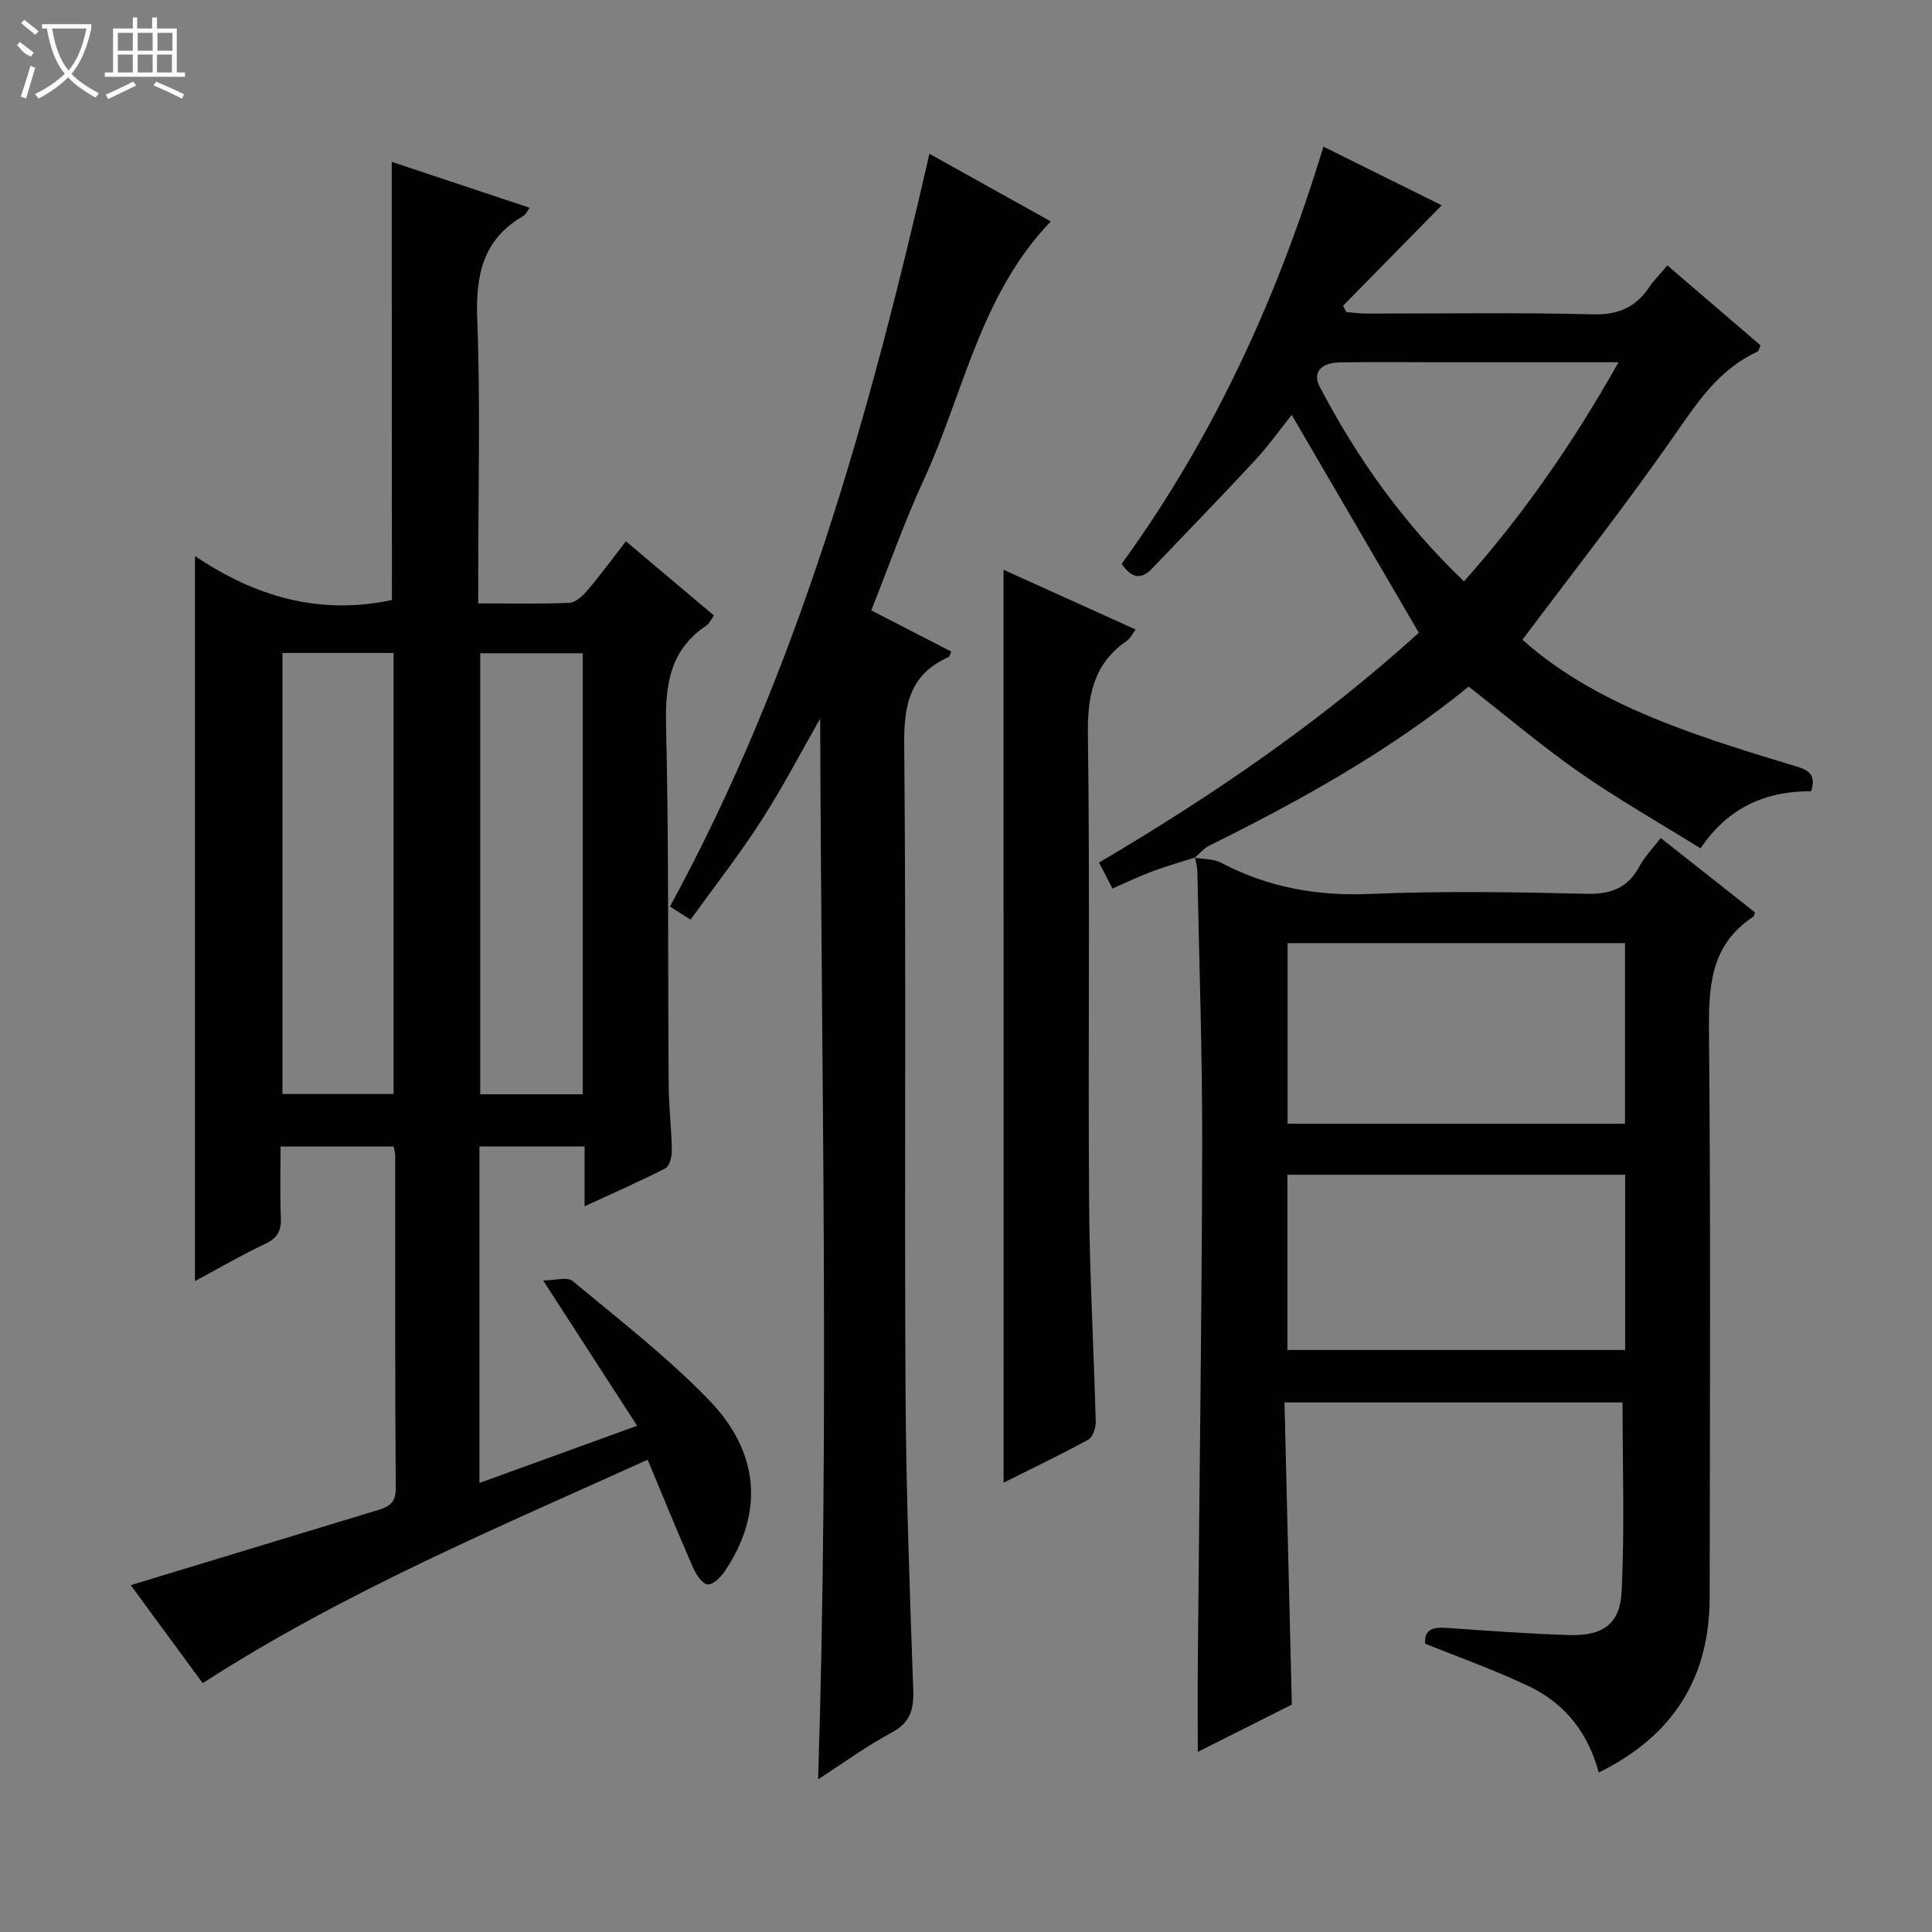 <svg enable-background="new 0 0 400 400" viewBox="0 0 400 400" xmlns="http://www.w3.org/2000/svg"><rect x="0" y="0" width="400" height="400" fill="#808080" stroke="none"/><g fill="#010102"><path d="m81.11 33.51c9.22 3.07 18.66 6.21 28.56 9.51-.61.81-.85 1.42-1.29 1.68-8.42 4.84-9.92 12.24-9.57 21.43.67 17.64.2 35.31.2 52.97v5.82c6.64 0 12.77.16 18.88-.12 1.32-.06 2.81-1.49 3.79-2.65 2.68-3.16 5.14-6.52 7.91-10.08 6.14 5.18 12.11 10.2 18.22 15.36-.6.82-.93 1.66-1.56 2.08-7.53 5.04-8.55 12.24-8.35 20.75.59 24.81.36 49.63.54 74.44.03 4.48.59 8.96.66 13.44.02 1.28-.47 3.29-1.35 3.75-5.27 2.72-10.72 5.09-16.72 7.86 0-4.51 0-8.28 0-12.39-7.43 0-14.48 0-21.77 0v69.67c10.67-3.87 21.13-7.66 32.65-11.84-6.49-10.03-12.59-19.46-19.46-30.09 2.45 0 5-.8 6.12.13 9.58 7.96 19.5 15.65 28.15 24.56 10.71 11.03 11.36 23.54 3.39 35.45-.84 1.26-2.48 2.9-3.59 2.79-1.12-.11-2.4-2.03-3.01-3.42-3.18-7.25-6.16-14.59-9.42-22.39-31.47 14.25-62.86 27.39-92.13 46.26-4.92-6.7-9.96-13.57-14.89-20.29 17.15-5.21 33.77-10.25 50.37-15.3 2.36-.72 4.53-1.17 4.5-4.73-.18-22.99-.1-45.98-.12-68.98 0-.48-.16-.96-.32-1.8-7.55 0-15.11 0-23.41 0 0 4.83-.14 9.76.06 14.68.11 2.65-.6 4.21-3.15 5.42-4.92 2.32-9.62 5.07-14.63 7.76 0-50.03 0-99.52 0-150.12 12.45 8.42 25.84 12.31 40.77 9.1-.03-29.71-.03-59.89-.03-90.71zm-22.63 101.68v91.31h23.01c0-30.67 0-60.89 0-91.31-7.79 0-15.24 0-23.01 0zm40.95.05v91.32h21.23c0-30.61 0-60.84 0-91.32-7.18 0-14.1 0-21.23 0z"/><path d="m247.32 177.58c1.84.32 3.91.21 5.49 1.04 9.66 5.08 19.76 6.92 30.72 6.46 14.97-.63 29.99-.39 44.98-.03 5.09.12 8.52-1.24 10.93-5.71 1.08-2 2.74-3.69 4.39-5.84 6.7 5.28 13.17 10.39 19.52 15.4-.21.6-.22.82-.33.89-9.06 5.91-9.28 14.76-9.19 24.44.36 38.82.18 77.65.14 116.48-.02 16.72-7.61 28.73-22.97 36.27-2.18-8.2-7-14.28-14.37-17.81-6.96-3.34-14.29-5.92-21.59-8.88-.17-3.12 1.83-3.43 4.51-3.25 8.45.58 16.91 1.23 25.37 1.48 6.86.21 10.48-2.23 10.82-8.97.64-12.91.19-25.87.19-39.19-22.68 0-45.9 0-69.99 0 .51 20.75 1.01 41.46 1.52 62.56-5.96 3-12.27 6.18-19.47 9.79 0-7.02-.05-13.24.01-19.45.31-35.31.82-70.61.9-105.92.04-18.98-.62-37.95-1-56.93-.02-.97-.32-1.93-.49-2.89zm89.12 55.07c0-12.66 0-25.03 0-37.39-23.5 0-46.61 0-69.86 0v37.39zm-69.9 10.57v36.28h69.93c0-12.35 0-24.27 0-36.28-23.47 0-46.58 0-69.93 0z"/><path d="m169.38 368.39c2.35-73.68.64-146.56.43-219.6-4.05 7.07-7.82 14.33-12.23 21.17-4.49 6.96-9.61 13.51-14.61 20.45-1.7-1.08-2.9-1.85-4.26-2.72 26.66-48.96 41.32-101.79 53.72-155.85 8.45 4.71 16.67 9.29 25.13 14-14.67 15.27-18.03 35.59-26.31 53.51-4.02 8.71-7.19 17.81-10.86 27.02 5.74 2.96 11.15 5.75 16.55 8.53-.27.61-.32 1.04-.53 1.13-8.03 3.55-9.28 9.87-9.2 18.13.41 44.65.03 89.31.27 133.96.11 20.63.88 41.25 1.6 61.87.14 4.09-.71 6.73-4.57 8.78-5.08 2.71-9.78 6.17-15.13 9.62z"/><path d="m247.42 177.53c-2.97.96-5.98 1.82-8.9 2.9-2.64.98-5.19 2.22-8.2 3.53-.87-1.69-1.74-3.38-2.78-5.38 23.78-14 46.2-29.41 66.21-47.58-8.79-15.06-17.45-29.91-26.32-45.1-2.27 2.84-4.71 6.29-7.55 9.36-7 7.56-14.2 14.94-21.31 22.4-2.23 2.34-4.24 2.2-6.33-.94 18.9-26.01 32.24-54.98 41.76-86.36 8.62 4.28 16.69 8.28 24.49 12.15-7.03 7.16-13.73 13.97-20.42 20.79.22.43.45.86.67 1.3 1.36.11 2.72.32 4.08.32 15.66.02 31.33-.25 46.98.16 5.28.14 8.85-1.48 11.67-5.65 1-1.49 2.31-2.77 3.75-4.47 6.65 5.7 13.01 11.16 19.28 16.54-.32.73-.38 1.19-.59 1.29-8.27 3.77-12.8 10.98-17.79 18.13-9.78 14.01-20.37 27.46-30.91 41.52 8.24 7.42 18.5 12.85 29.31 17.11 8.94 3.52 18.17 6.35 27.39 9.13 2.86.86 4.07 1.9 3.07 5.13-9.22-.02-17.07 3.19-22.91 11.83-8.42-5.24-16.96-10.08-24.97-15.66-7.88-5.49-15.23-11.74-23.03-17.82-16.36 13.31-34.77 23.54-53.71 32.93-1.13.56-2 1.64-3.01 2.49-.03 0 .07-.05.07-.05zm55.68-57.17c12.53-14.06 22.75-28.96 32-45.36-12.84 0-24.8 0-36.76 0-6.98 0-13.96-.08-20.94.03-4 .07-5.7 2.14-4.15 5.07 7.75 14.78 17.29 28.25 29.85 40.26z"/><path d="m207.77 117.97c8.96 4.05 17.99 8.13 27.35 12.36-.69.91-1.1 1.85-1.82 2.34-6.9 4.77-8.17 11.34-8.06 19.43.44 32.32.02 64.64.25 96.96.1 15.12.98 30.24 1.37 45.36.03 1.24-.62 3.14-1.55 3.65-5.8 3.16-11.77 6.02-17.53 8.9-.01-63.04-.01-125.7-.01-189z"/></g><path d="m6.4 11.7c-2-.8-1.9-1.6-2.9-2.3l.6-.7c.9.7 1.9 1.4 2.9 2.2zm-2.1 8.3c.7-2.1 1.4-4.2 2-6.4.2.1.6.3 1 .4-.7 2.3-1.3 4.4-1.9 6.4zm3-12.8c-1.1-.9-2.1-1.7-2.9-2.4l.6-.7c1 .8 2 1.5 3 2.4zm1.4-1.3v-.9h10.2v.9c-.9 4.2-2.3 7.3-4.1 9.4 1.3 1.4 3.2 2.7 5.7 4-.2.2-.4.5-.7.9-2.5-1.4-4.4-2.7-5.7-4.2-1.4 1.5-3.5 3-6.1 4.4 0 0 0 0-.1-.1-.3-.4-.5-.7-.7-.8 2.7-1.3 4.7-2.8 6.2-4.2-1.8-2.2-3-5.3-3.7-9.4zm9.2 0h-7.1c.6 3.8 1.7 6.7 3.4 8.7 1.7-2 2.9-4.8 3.7-8.7z" fill="#fbfcfa"/><path d="m31.6 3.6h.9v2.3h4.1v9.1h1.7v.9h-16.6v-.9h1.7v-9.1h4.1v-2.3h.9v2.3h3.1v-2.3zm-4 13.3.6.8c-1.9.9-3.8 1.9-5.8 2.8-.2-.3-.3-.6-.5-.9 2-.9 3.9-1.8 5.7-2.7zm-3.2-10.1v3.7h3.1v-3.7zm0 4.5v3.7h3.1v-3.7zm4.1-4.5v3.7h3.1v-3.7zm0 4.5v3.7h3.1v-3.7zm9.1 9.1c-2.1-1.1-4.1-2-5.8-2.7l.5-.8c2.2.9 4.1 1.8 5.8 2.6l-.4.9zm-1.9-13.6h-3.1v3.7h3.1zm-3.2 4.5v3.7h3.1v-3.7z" fill="#fbfcfa"/></svg>